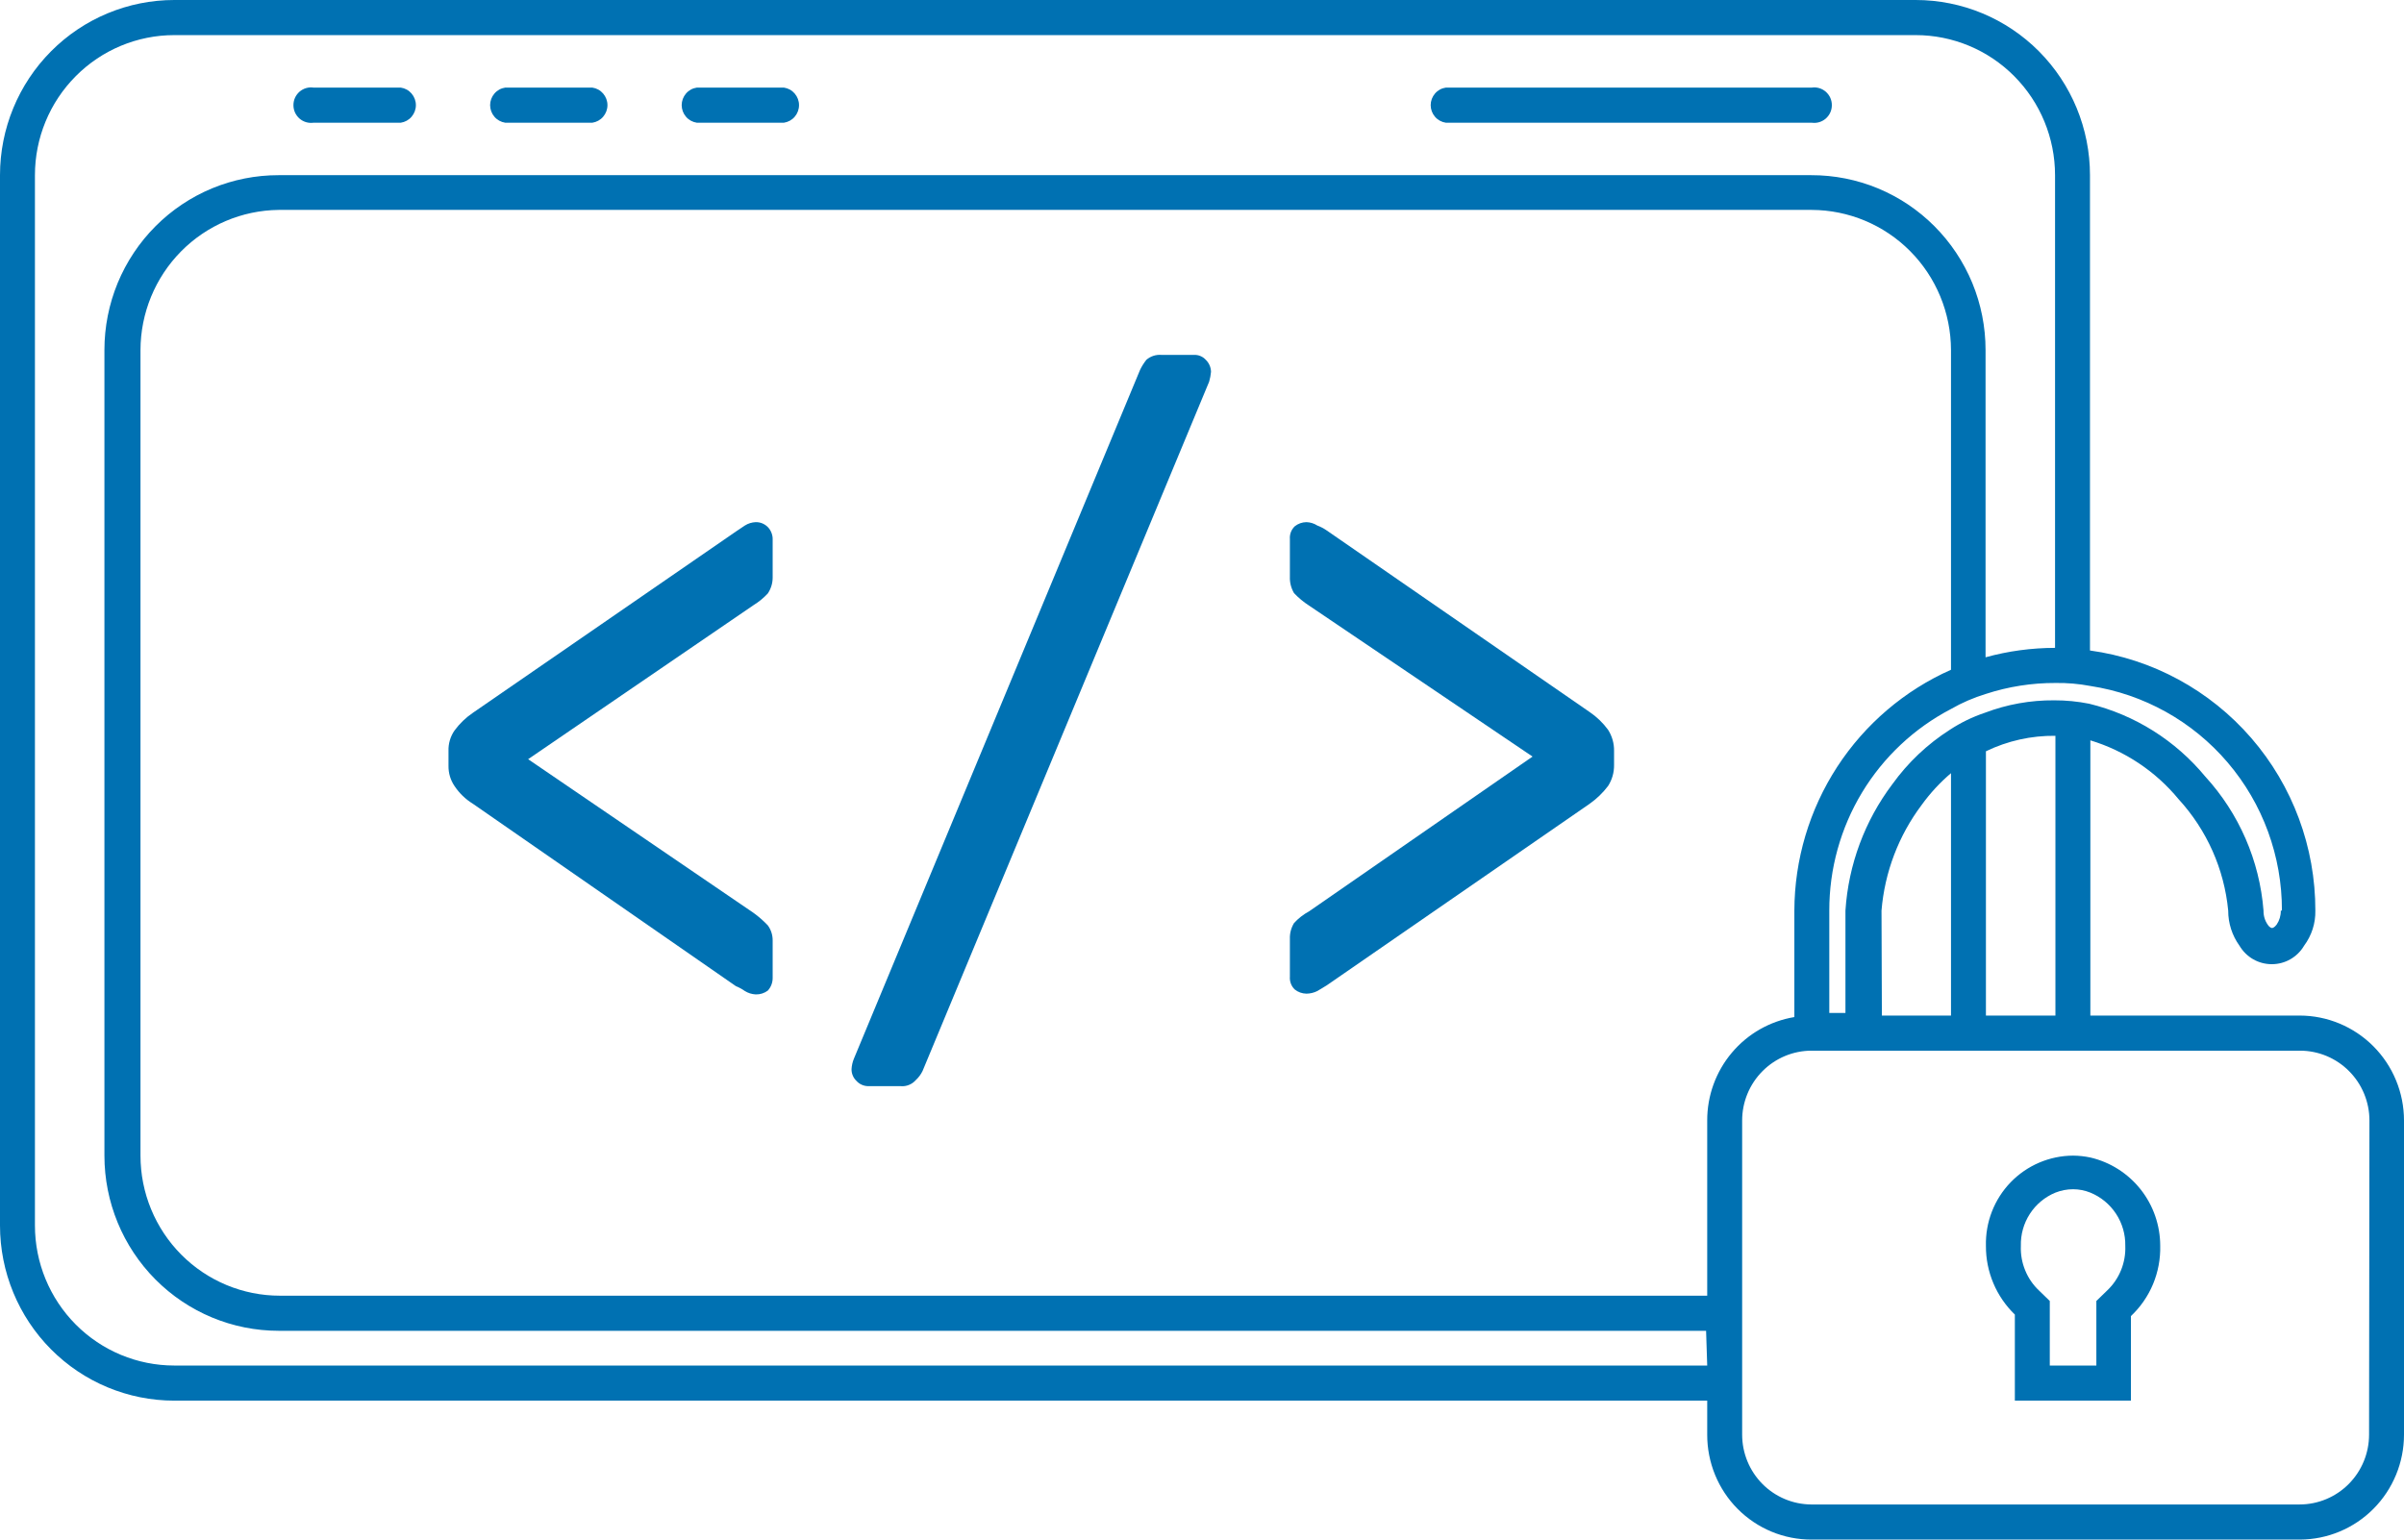 <svg width="64" height="41" viewBox="0 0 64 41" fill="none" xmlns="http://www.w3.org/2000/svg">
<path fill-rule="evenodd" clip-rule="evenodd" d="M48.23 2.333H38.49C38.378 2.349 38.276 2.405 38.203 2.491C38.129 2.577 38.088 2.687 38.088 2.8C38.088 2.913 38.129 3.023 38.203 3.109C38.276 3.195 38.378 3.251 38.49 3.268H48.23C48.297 3.277 48.365 3.273 48.43 3.254C48.495 3.235 48.554 3.202 48.606 3.158C48.657 3.113 48.698 3.058 48.726 2.997C48.754 2.935 48.768 2.868 48.768 2.8C48.768 2.732 48.754 2.665 48.726 2.603C48.698 2.542 48.657 2.487 48.606 2.442C48.554 2.398 48.495 2.365 48.43 2.346C48.365 2.327 48.297 2.323 48.23 2.333ZM20.87 2.333H18.55C18.438 2.349 18.336 2.405 18.263 2.491C18.189 2.577 18.148 2.687 18.148 2.8C18.148 2.913 18.189 3.023 18.263 3.109C18.336 3.195 18.438 3.251 18.55 3.268H20.87C20.982 3.251 21.084 3.195 21.157 3.109C21.231 3.023 21.272 2.913 21.272 2.8C21.272 2.687 21.231 2.577 21.157 2.491C21.084 2.405 20.982 2.349 20.87 2.333ZM15.77 2.333H13.45C13.338 2.349 13.236 2.405 13.163 2.491C13.089 2.577 13.048 2.687 13.048 2.8C13.048 2.913 13.089 3.023 13.163 3.109C13.236 3.195 13.338 3.251 13.45 3.268H15.77C15.882 3.251 15.984 3.195 16.057 3.109C16.131 3.023 16.172 2.913 16.172 2.8C16.172 2.687 16.131 2.577 16.057 2.491C15.984 2.405 15.882 2.349 15.77 2.333ZM10.67 2.333H8.35C8.283 2.323 8.215 2.327 8.15 2.346C8.085 2.365 8.025 2.398 7.974 2.442C7.923 2.487 7.882 2.542 7.854 2.603C7.826 2.665 7.812 2.732 7.812 2.8C7.812 2.868 7.826 2.935 7.854 2.997C7.882 3.058 7.923 3.113 7.974 3.158C8.025 3.202 8.085 3.235 8.15 3.254C8.215 3.273 8.283 3.277 8.35 3.268H10.67C10.782 3.251 10.884 3.195 10.957 3.109C11.031 3.023 11.072 2.913 11.072 2.8C11.072 2.687 11.031 2.577 10.957 2.491C10.884 2.405 10.782 2.349 10.67 2.333Z" fill="#0071B2"/>
<path d="M20.12 26.482C20.017 26.477 19.917 26.446 19.83 26.392C19.755 26.339 19.675 26.295 19.59 26.261L12.59 21.405C12.395 21.285 12.227 21.124 12.1 20.932C11.993 20.775 11.938 20.589 11.94 20.399V19.997C11.934 19.804 11.99 19.613 12.1 19.454C12.235 19.27 12.401 19.11 12.59 18.982L19.59 14.156L19.83 13.995C19.917 13.94 20.017 13.909 20.12 13.905C20.179 13.904 20.238 13.915 20.293 13.937C20.348 13.96 20.398 13.993 20.44 14.035C20.484 14.08 20.518 14.134 20.54 14.193C20.562 14.252 20.573 14.314 20.57 14.377V15.383C20.57 15.533 20.524 15.68 20.44 15.805C20.328 15.925 20.2 16.03 20.06 16.116L14.06 20.218L20.06 24.31C20.197 24.409 20.324 24.52 20.44 24.642C20.526 24.758 20.571 24.9 20.57 25.044V26.05C20.569 26.173 20.523 26.291 20.44 26.381C20.347 26.45 20.235 26.485 20.12 26.482Z" fill="#0071B2"/>
<path d="M23.11 28.925C23.052 28.924 22.994 28.911 22.941 28.887C22.887 28.863 22.839 28.828 22.8 28.784C22.758 28.744 22.725 28.696 22.703 28.642C22.68 28.589 22.669 28.531 22.67 28.473C22.675 28.38 22.695 28.288 22.73 28.201L30.35 9.853C30.396 9.756 30.453 9.665 30.52 9.581C30.631 9.486 30.775 9.439 30.92 9.451H31.79C31.848 9.449 31.906 9.459 31.959 9.482C32.013 9.504 32.061 9.538 32.1 9.581C32.144 9.623 32.178 9.673 32.202 9.728C32.226 9.783 32.239 9.843 32.24 9.903C32.232 9.992 32.215 10.079 32.19 10.165L24.56 28.523C24.515 28.614 24.454 28.696 24.38 28.764C24.33 28.821 24.268 28.864 24.199 28.892C24.13 28.92 24.055 28.932 23.98 28.925H23.11Z" fill="#0071B2"/>
<path d="M34.78 26.462C34.667 26.46 34.558 26.422 34.47 26.351C34.424 26.308 34.389 26.255 34.366 26.195C34.344 26.136 34.335 26.073 34.34 26.01V25.004C34.334 24.856 34.373 24.709 34.45 24.582C34.565 24.456 34.7 24.351 34.85 24.27L40.8 20.148L34.85 16.127C34.704 16.033 34.569 15.921 34.45 15.795C34.373 15.664 34.334 15.514 34.34 15.362V14.357C34.335 14.294 34.344 14.23 34.366 14.171C34.389 14.112 34.424 14.059 34.47 14.015C34.558 13.945 34.667 13.906 34.78 13.905C34.883 13.908 34.983 13.939 35.07 13.995C35.158 14.028 35.242 14.072 35.32 14.126L42.32 18.962C42.509 19.09 42.675 19.25 42.81 19.434C42.918 19.602 42.973 19.798 42.97 19.997V20.369C42.973 20.569 42.918 20.765 42.81 20.932C42.672 21.114 42.507 21.273 42.32 21.405L35.32 26.241L35.07 26.392C34.98 26.437 34.881 26.461 34.78 26.462Z" fill="#0071B2"/>
<path fill-rule="evenodd" clip-rule="evenodd" d="M61.22 27.045H55.65V19.716C56.57 19.995 57.387 20.54 58 21.284C58.75 22.102 59.214 23.143 59.32 24.25C59.319 24.586 59.424 24.913 59.62 25.185C59.709 25.335 59.834 25.459 59.985 25.546C60.136 25.632 60.306 25.677 60.48 25.677C60.654 25.677 60.824 25.632 60.975 25.546C61.126 25.459 61.252 25.335 61.34 25.185C61.541 24.916 61.647 24.587 61.64 24.25C61.643 22.561 61.037 20.928 59.934 19.654C58.83 18.38 57.305 17.552 55.64 17.323V4.665C55.64 3.428 55.151 2.241 54.281 1.366C53.411 0.491 52.231 0 51 0H4.64C3.409 0 2.229 0.491 1.359 1.366C0.489 2.241 0 3.428 0 4.665V32.635C0 33.872 0.489 35.059 1.359 35.934C2.229 36.809 3.409 37.3 4.64 37.3H45.45V38.205C45.449 38.572 45.52 38.936 45.659 39.276C45.798 39.616 46.003 39.925 46.261 40.184C46.52 40.444 46.827 40.65 47.165 40.79C47.502 40.93 47.865 41.001 48.23 41H61.23C61.966 40.997 62.67 40.702 63.189 40.178C63.709 39.654 64 38.944 64 38.205V29.84C64 29.099 63.707 28.388 63.186 27.864C62.664 27.34 61.957 27.045 61.22 27.045ZM50.09 24.25C50.174 23.229 50.545 22.252 51.16 21.435C51.385 21.123 51.647 20.839 51.94 20.59V27.045H50.1L50.09 24.25ZM54.72 27.045H52.87V20.007C53.447 19.728 54.08 19.587 54.72 19.595V27.045ZM60.72 24.25C60.723 24.383 60.684 24.513 60.61 24.622C60.55 24.703 60.5 24.713 60.49 24.713C60.48 24.713 60.43 24.713 60.37 24.622C60.295 24.513 60.257 24.383 60.26 24.25C60.155 22.919 59.609 21.663 58.71 20.681C57.914 19.717 56.831 19.036 55.62 18.741C55.314 18.68 55.002 18.649 54.69 18.65C54.058 18.645 53.431 18.757 52.84 18.982C52.512 19.092 52.199 19.244 51.91 19.434C51.313 19.815 50.794 20.306 50.38 20.882C49.644 21.857 49.209 23.029 49.13 24.25V26.975H48.7V24.25C48.698 23.142 48.999 22.055 49.57 21.108C50.142 20.161 50.962 19.391 51.94 18.881C52.234 18.712 52.546 18.578 52.87 18.479C53.467 18.284 54.092 18.186 54.72 18.188C55.032 18.183 55.343 18.21 55.65 18.268C57.072 18.485 58.37 19.208 59.306 20.306C60.242 21.404 60.754 22.804 60.75 24.25H60.72ZM45.45 36.365H4.64C3.656 36.365 2.712 35.972 2.017 35.273C1.321 34.573 0.93 33.624 0.93 32.635V4.665C0.93 3.676 1.321 2.727 2.017 2.028C2.712 1.328 3.656 0.935 4.64 0.935H51C51.984 0.935 52.928 1.328 53.623 2.028C54.319 2.727 54.71 3.676 54.71 4.665V17.253C54.085 17.254 53.463 17.338 52.86 17.504V9.32C52.86 8.708 52.74 8.102 52.507 7.536C52.273 6.971 51.931 6.457 51.5 6.025C51.069 5.592 50.558 5.25 49.995 5.016C49.432 4.783 48.829 4.664 48.22 4.665H7.42C6.811 4.664 6.208 4.783 5.645 5.016C5.082 5.25 4.571 5.592 4.14 6.025C3.709 6.457 3.367 6.971 3.133 7.536C2.9 8.102 2.78 8.708 2.78 9.32V30.775C2.78 32.012 3.269 33.199 4.139 34.074C5.009 34.949 6.189 35.44 7.42 35.44H45.42L45.45 36.365ZM45.45 29.84V34.505H7.45C6.466 34.505 5.522 34.112 4.827 33.413C4.131 32.713 3.74 31.764 3.74 30.775V9.32C3.743 8.337 4.13 7.394 4.819 6.696C5.508 5.998 6.442 5.601 7.42 5.59H48.23C49.213 5.593 50.155 5.986 50.85 6.685C51.546 7.384 51.937 8.332 51.94 9.32V17.836C50.703 18.386 49.651 19.284 48.91 20.422C48.17 21.561 47.774 22.89 47.77 24.25V27.085C47.121 27.193 46.531 27.529 46.106 28.034C45.681 28.538 45.448 29.179 45.45 29.84ZM63.07 38.205C63.07 38.698 62.875 39.171 62.528 39.52C62.181 39.869 61.711 40.065 61.22 40.065H48.22C47.731 40.062 47.263 39.865 46.918 39.517C46.574 39.168 46.38 38.697 46.38 38.205V29.84C46.38 29.347 46.575 28.874 46.922 28.525C47.269 28.176 47.739 27.98 48.23 27.98H61.23C61.721 27.98 62.191 28.176 62.538 28.525C62.885 28.874 63.08 29.347 63.08 29.84L63.07 38.205Z" fill="#0071B2"/>
<path fill-rule="evenodd" clip-rule="evenodd" d="M55.65 30.825C55.499 30.793 55.345 30.776 55.19 30.775C54.88 30.776 54.573 30.84 54.287 30.962C54.002 31.084 53.743 31.262 53.527 31.486C53.311 31.71 53.142 31.975 53.029 32.265C52.916 32.556 52.862 32.866 52.87 33.178C52.868 33.52 52.935 33.858 53.068 34.173C53.2 34.487 53.395 34.771 53.64 35.008V37.3H56.73V35.048C56.984 34.809 57.184 34.519 57.319 34.197C57.453 33.874 57.518 33.527 57.51 33.178C57.51 32.632 57.327 32.102 56.989 31.675C56.651 31.248 56.179 30.948 55.65 30.825ZM56.1 34.364L55.81 34.646V36.365H54.57V34.646L54.29 34.374C54.127 34.222 53.999 34.037 53.915 33.83C53.83 33.624 53.791 33.401 53.8 33.178C53.792 32.876 53.876 32.578 54.04 32.325C54.204 32.072 54.441 31.875 54.72 31.76C54.87 31.701 55.029 31.67 55.19 31.67C55.348 31.67 55.504 31.701 55.65 31.76C55.929 31.874 56.168 32.071 56.334 32.324C56.5 32.577 56.586 32.875 56.58 33.178C56.589 33.399 56.55 33.619 56.468 33.823C56.385 34.028 56.26 34.212 56.1 34.364Z" fill="#0071B2"/>
</svg>
